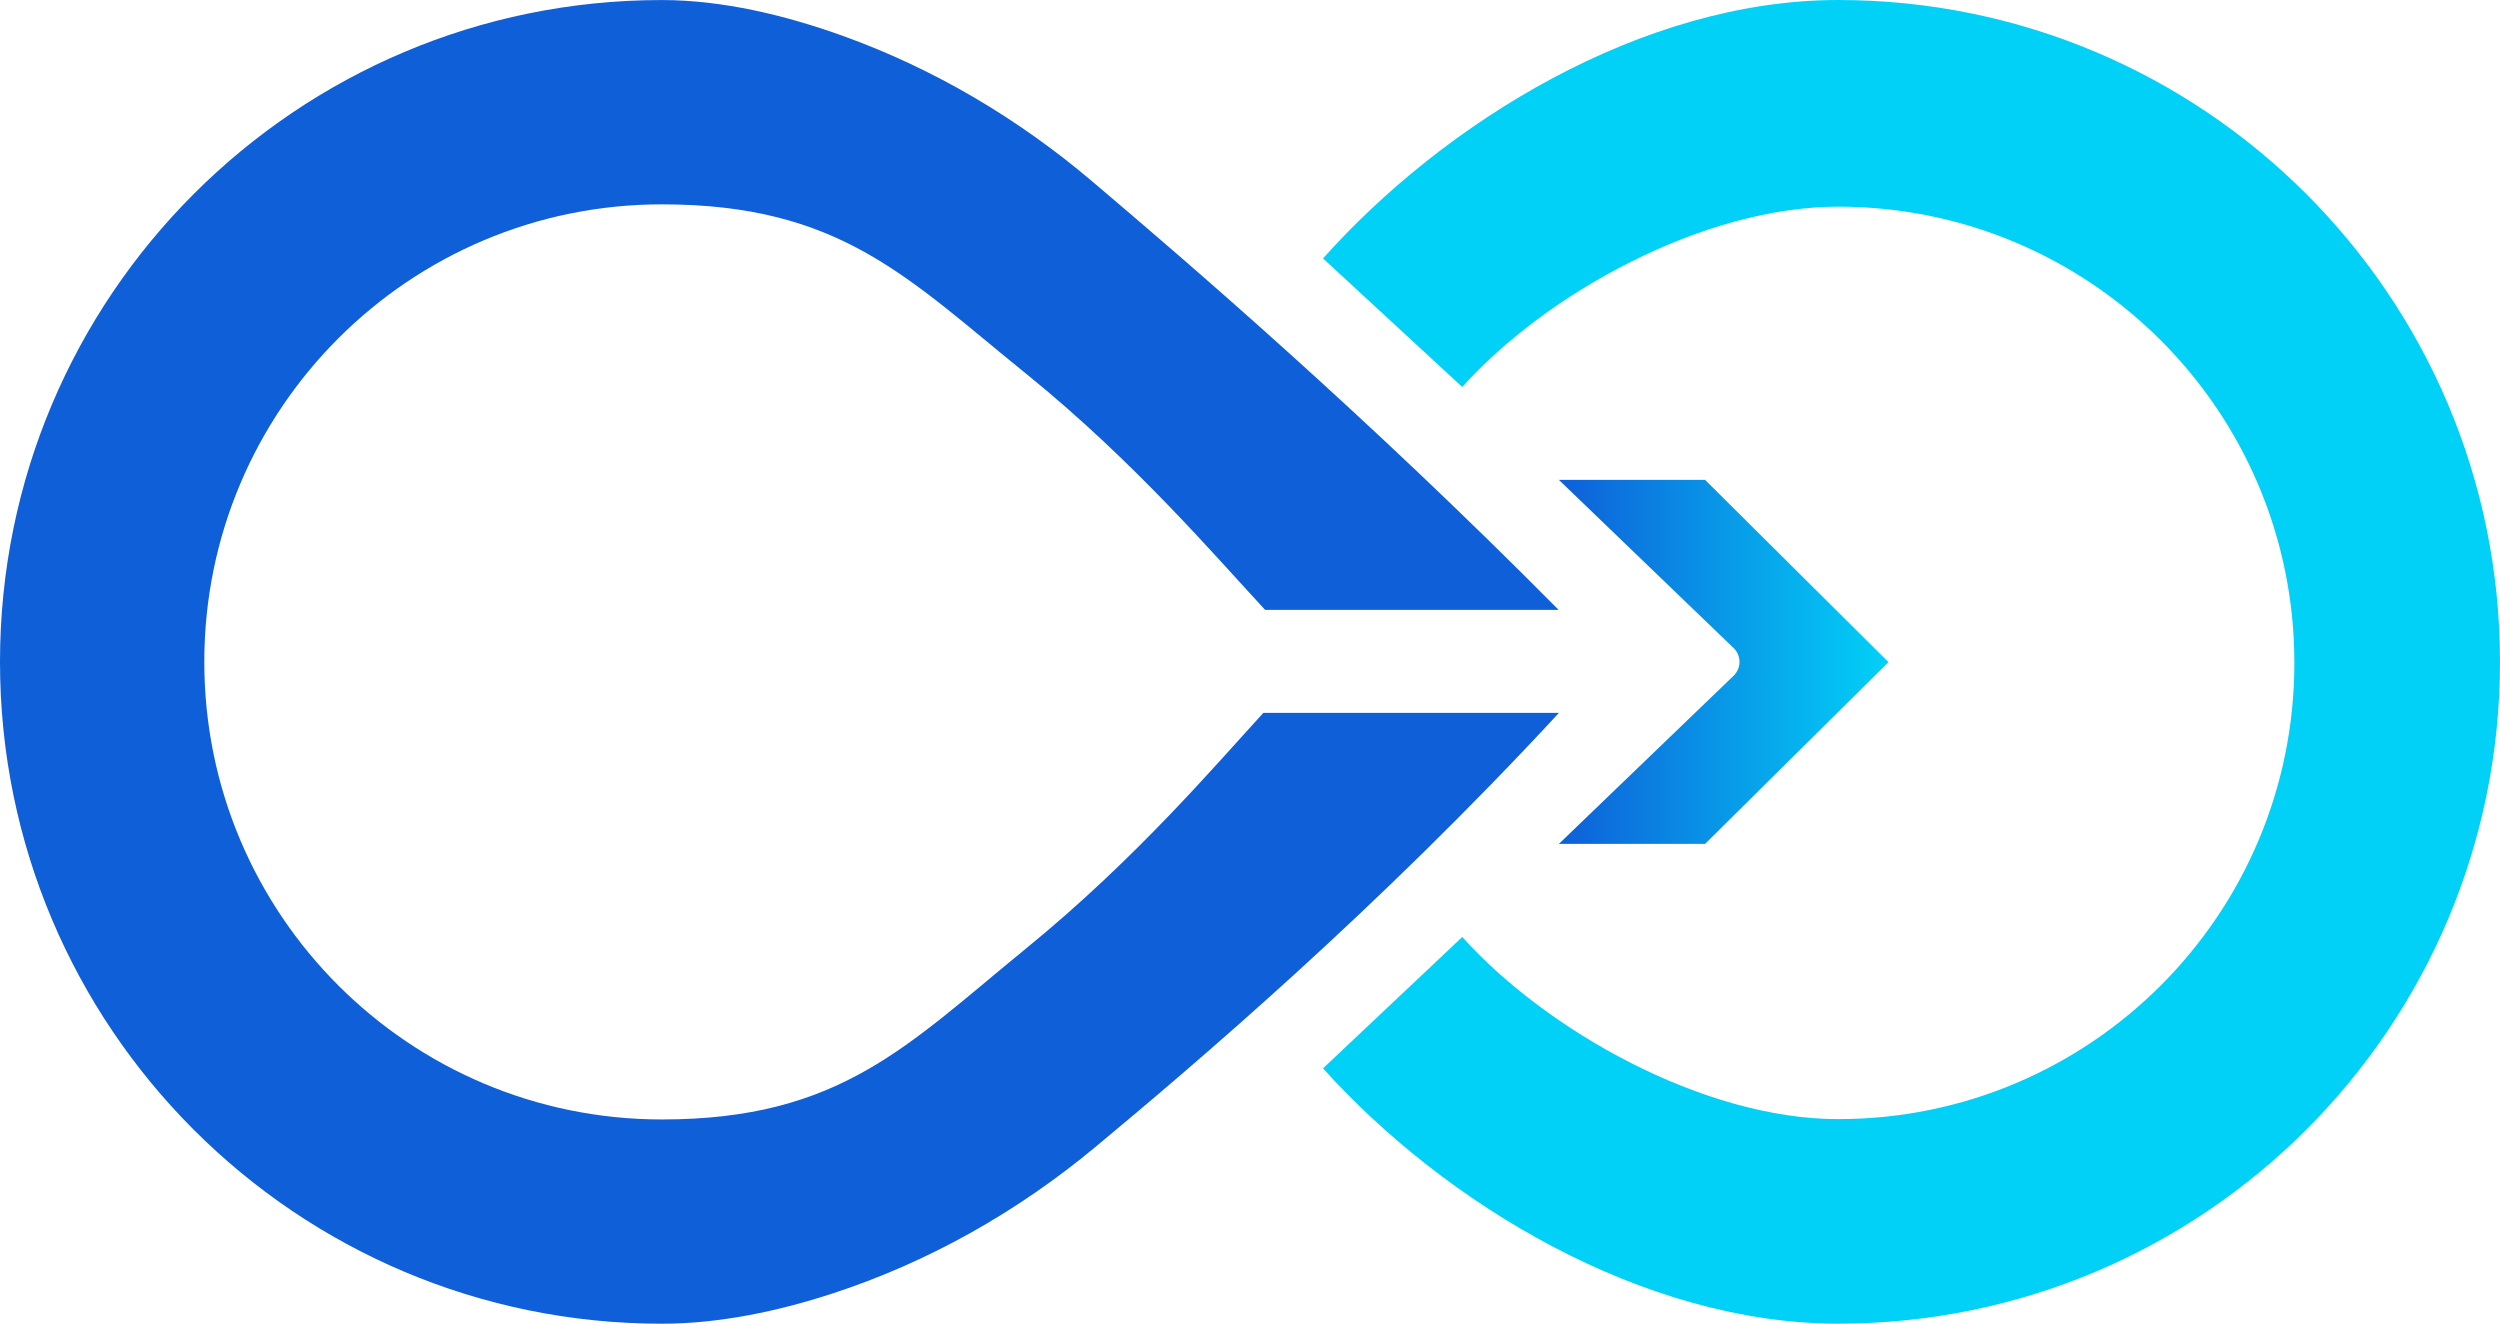 <?xml version="1.0" encoding="UTF-8"?>
<svg id="Layer_2" data-name="Layer 2" xmlns="http://www.w3.org/2000/svg" xmlns:xlink="http://www.w3.org/1999/xlink" viewBox="0 0 582.11 308.22">
  <defs>
    <style>
      .cls-1 {
        fill: #0e5fd8;
      }

      .cls-2 {
        fill: #02d1f7;
      }

      .cls-3 {
        fill: url(#linear-gradient);
      }
    </style>
    <linearGradient id="linear-gradient" x1="362.98" y1="154.11" x2="439.72" y2="154.11" gradientUnits="userSpaceOnUse">
      <stop offset="0" stop-color="#0e5fd8"/>
      <stop offset="1" stop-color="#02d1f7"/>
    </linearGradient>
  </defs>
  <g id="full-gradient">
    <g>
      <g>
        <path class="cls-1" d="M294.16,166c-11.04,12.01-29.48,33.82-55.19,54.8-27.73,22.62-43.34,39.86-84.86,39.86-58.84,0-106.54-47.7-106.54-106.54s47.7-106.54,106.54-106.54c41.52,0,57.18,17.09,84.86,39.48,25.2,20.38,44.3,42.78,55.61,54.95h68.34c-45.07-45.51-86.3-80.86-108.61-99.78-17.26-14.64-36.9-26.28-58.21-33.93-13.05-4.68-27.73-8.29-42-8.29C69,0,0,69,0,154.11s69,154.11,154.11,154.11c13.49,0,27.18-2.96,39.51-6.97,22.49-7.3,43.26-19.07,61.44-34.18,23.49-19.53,65.73-55.43,107.93-101.08h-68.82Z"/>
        <path class="cls-2" d="M428,0c-45.71,0-91.72,28.56-119.94,60.17l32.42,29.94c19.45-21.73,56.06-41.99,87.52-41.99,58.67,0,106.23,47.56,106.23,106.23s-47.56,106.23-106.23,106.23c-31.42,0-68.07-20.72-87.52-42.41l-32.42,30.59c28.21,31.38,74.42,59.45,119.94,59.45,85.11,0,154.11-69,154.11-154.11S513.11,0,428,0Z"/>
      </g>
      <path class="cls-3" d="M362.98,111.74h34.04l42.7,42.44-42.7,42.31h-34.04l40.68-39.15c1.83-1.76,1.83-4.69,0-6.45l-40.68-39.15Z"/>
    </g>
  </g>
</svg>